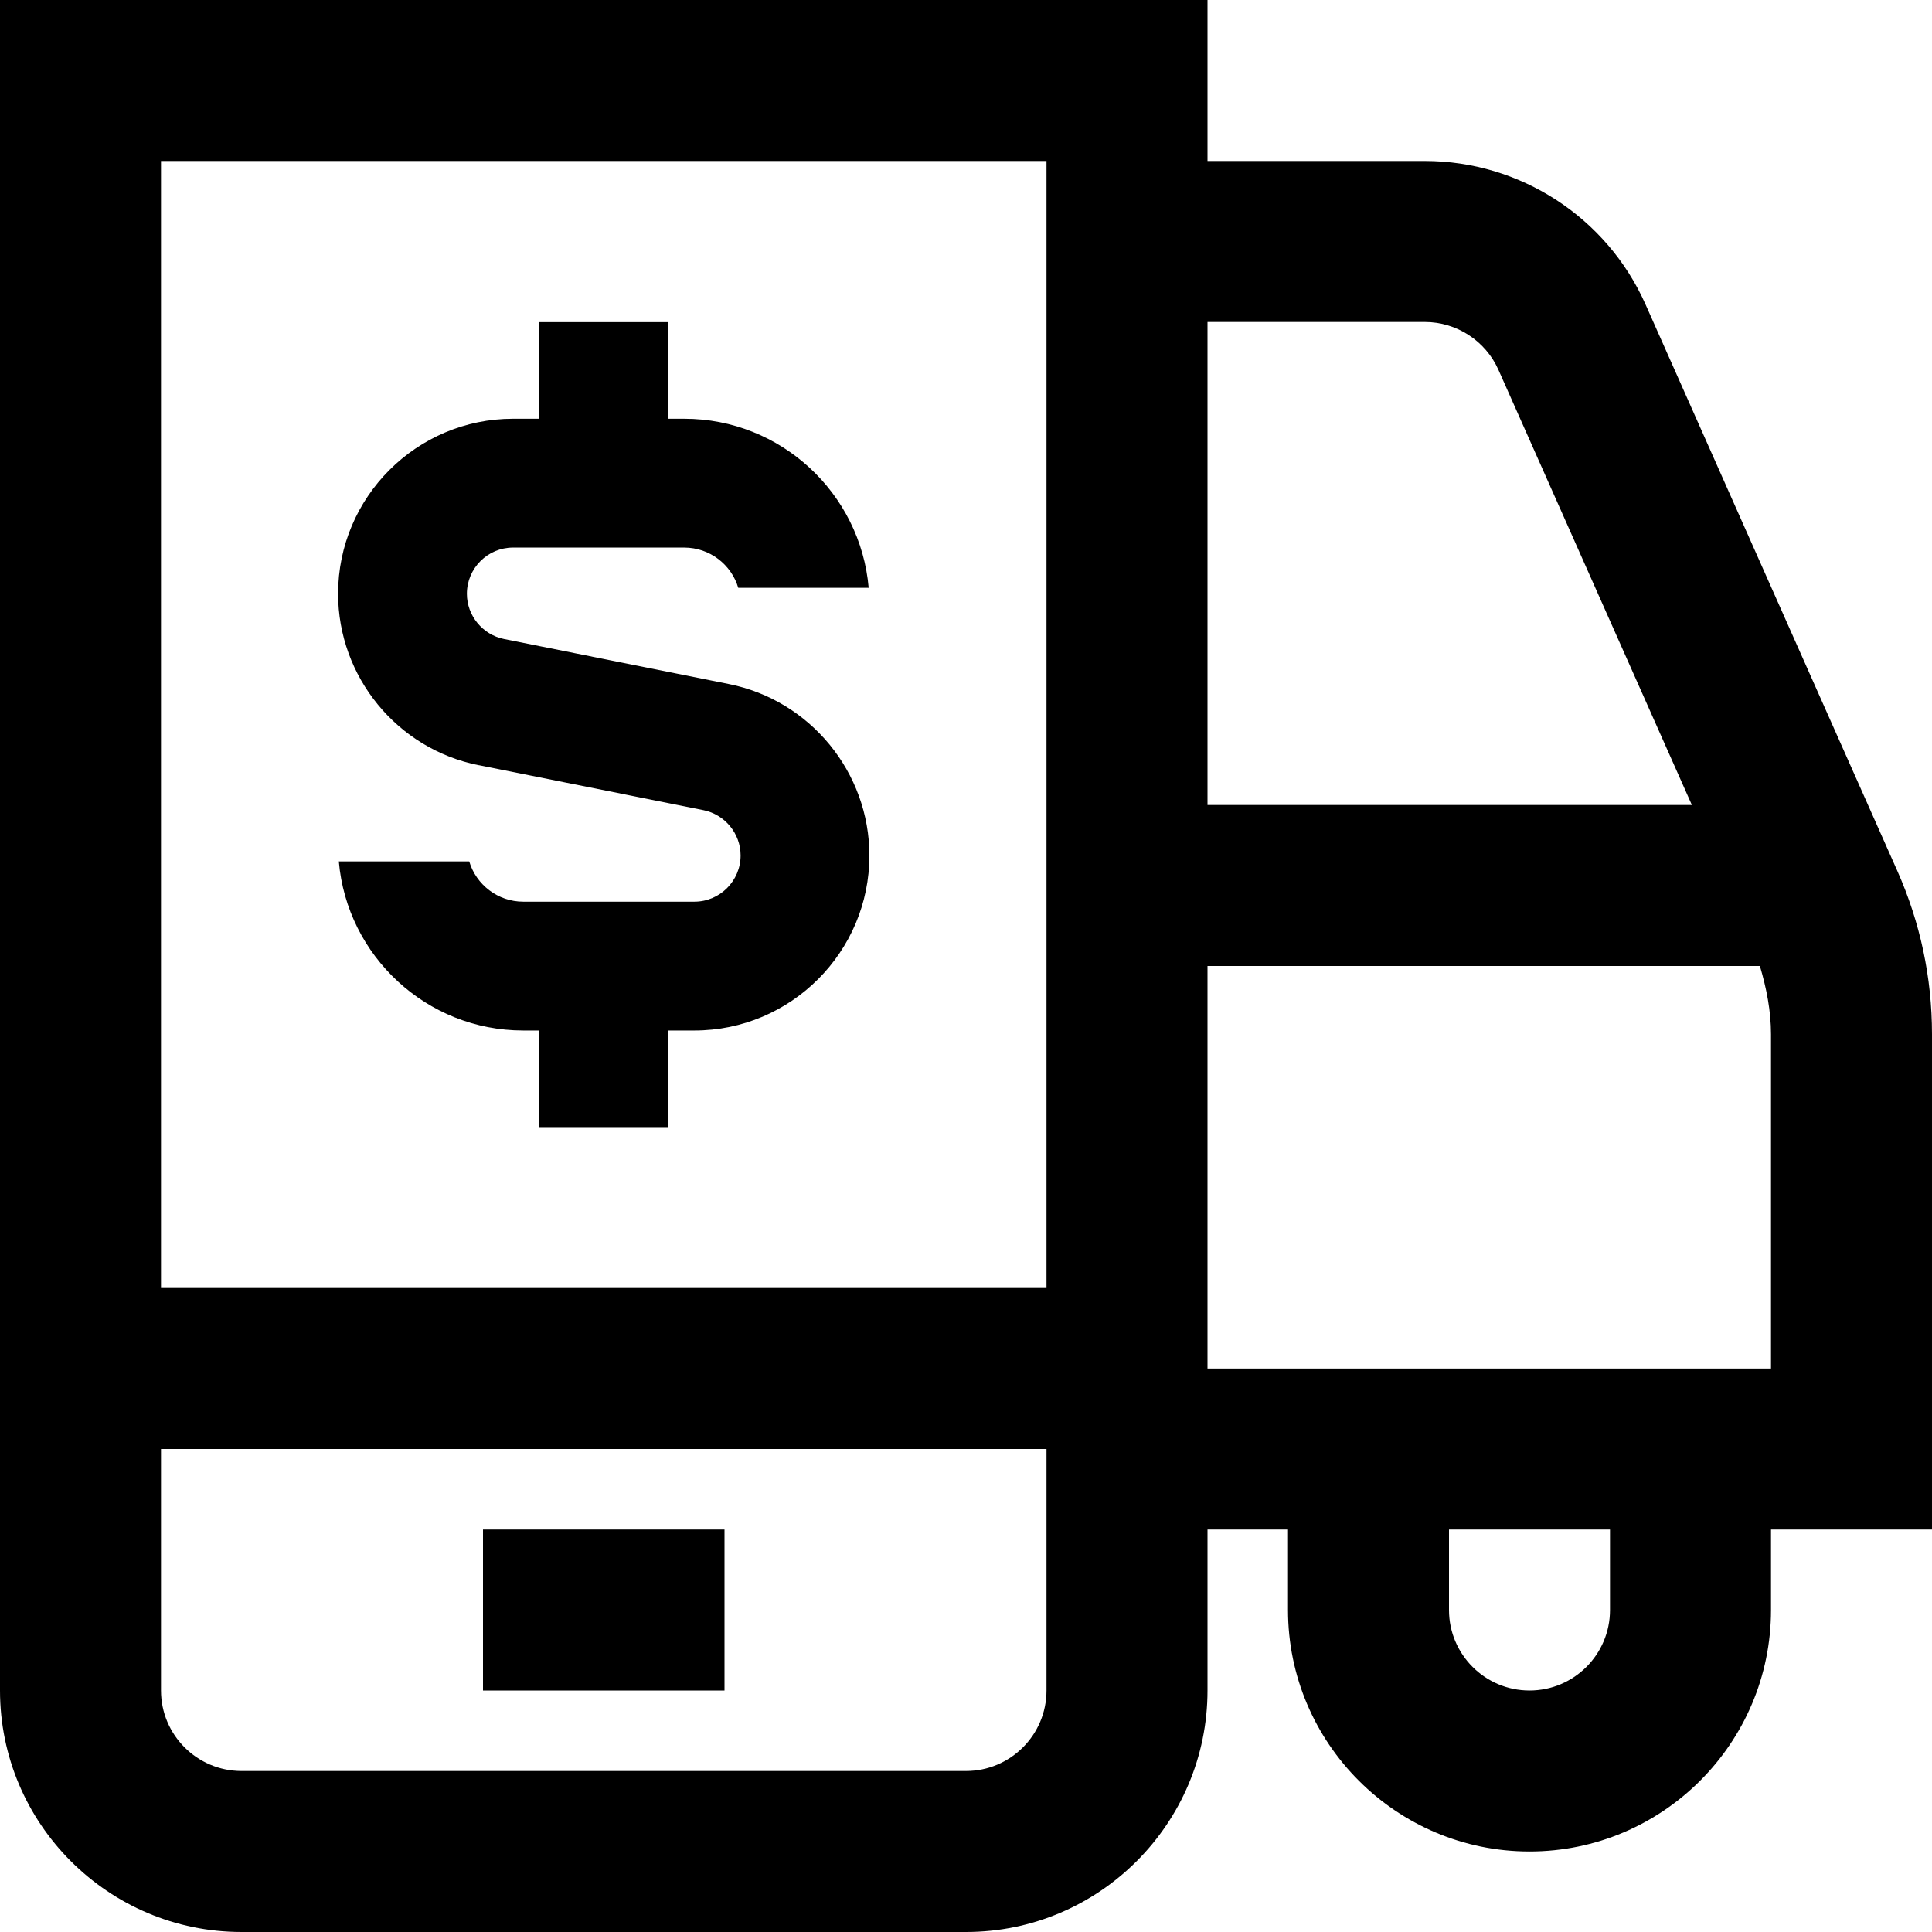 <svg id="Layer_1" viewBox="0 0 24 24" xmlns="http://www.w3.org/2000/svg" data-name="Layer 1"><path d="m6 19h3v2h-3zm18 0h-2v1c0 1.654-1.346 3-3 3s-3-1.346-3-3v-1h-1v2c0 1.654-1.346 3-3 3h-9c-1.654 0-3-1.346-3-3v-21h15v2h2.7c1.184 0 2.26.699 2.741 1.781l3.128 7.037c.285.642.431 1.325.431 2.03v6.151zm-9-15v6h6.017l-2.403-5.406c-.16-.36-.52-.594-.914-.594zm-13-2v14h11v-14zm11 19v-3h-11v3c0 .552.449 1 1 1h9c.551 0 1-.448 1-1zm7-2h-2v1c0 .552.448 1 1 1s1-.448 1-1zm2-6.151c0-.292-.056-.573-.138-.849h-6.862v5h7zm-16.053-3.344 2.791.559c.268.054.462.291.462.563 0 .316-.258.574-.574.574h-2.126c-.316 0-.585-.211-.671-.5h-1.62c.102 1.175 1.09 2.1 2.291 2.1h.2v1.2h1.6v-1.2h.326c1.199 0 2.174-.975 2.174-2.173 0-1.033-.734-1.929-1.747-2.131l-2.792-.559c-.267-.054-.461-.291-.461-.562 0-.316.257-.574.573-.574h2.127c.316 0 .585.211.671.5h1.62c-.102-1.175-1.09-2.1-2.291-2.1h-.2v-1.2h-1.6v1.2h-.327c-1.198 0-2.173.975-2.173 2.173 0 1.033.734 1.929 1.747 2.131z"/></svg>